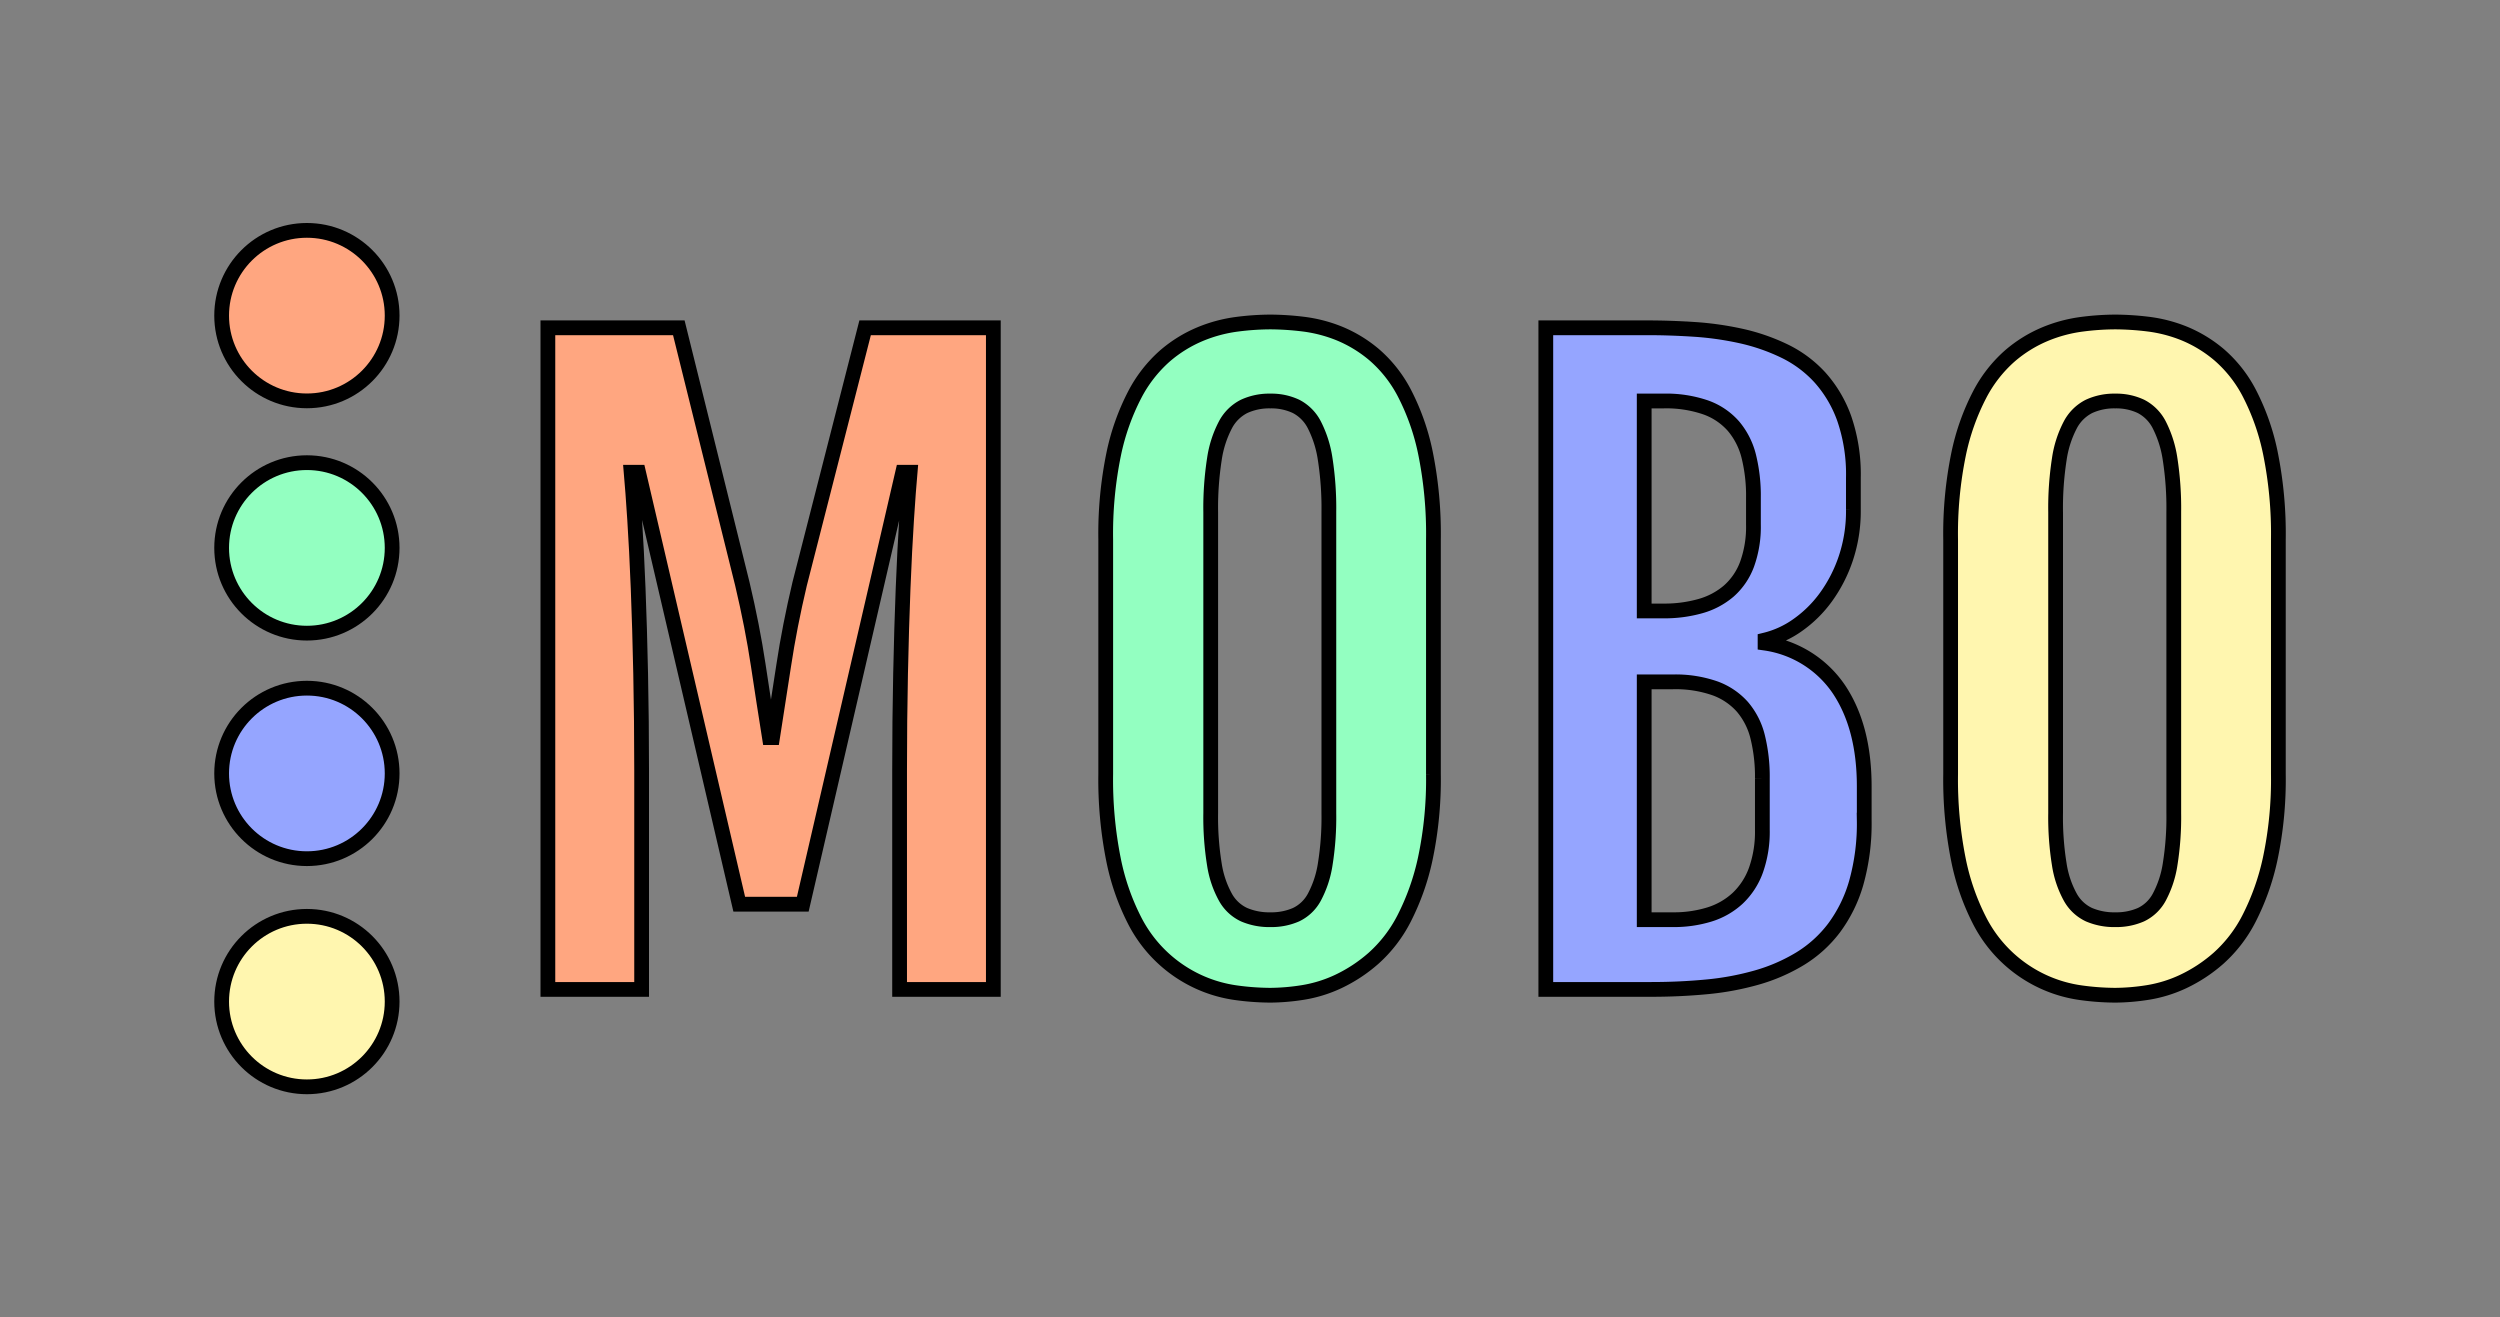 <svg id="Layer_1" data-name="Layer 1" xmlns="http://www.w3.org/2000/svg" viewBox="0 0 338.862 178.541"><rect x="0" y="0" width="338.862" height="178.541" fill="#808080" stroke="none"/><defs><style>.cls-1{fill:#ffa680;}.cls-1,.cls-2,.cls-3,.cls-4{stroke:#000;stroke-miterlimit:10;stroke-width:2px;}.cls-2{fill:#93ffc1;}.cls-3{fill:#95a5ff;}.cls-4{fill:#fff6af;}</style></defs><circle class="cls-1" cx="41.598" cy="42.781" r="11.555"/><circle class="cls-2" cx="41.598" cy="74.266" r="11.555"/><circle class="cls-3" cx="41.598" cy="104.834" r="11.555"/><circle class="cls-4" cx="41.598" cy="135.759" r="11.555"/><path class="cls-1" d="M74.262,44.43H92.009l8.611,34.707q1.365,5.777,2.153,11,.787,5.225,1.522,9.845h.42q.734-4.62,1.522-9.845t2.153-11l8.873-34.707h17.38v89.682h-12.707V104.445q0-6.825.132-13.127T122.41,79.74q.21-5.276.473-9.32t.473-6.406h-.997l-13.547,58.545H100.2L86.548,64.014H85.551q.21,2.363.473,6.406t.473,9.32q.21,5.277.341,11.578t.132,13.127v29.666H74.262Z"/><path class="cls-2" d="M172.191,134.899a35.038,35.038,0,0,1-4.673-.341,18.18,18.18,0,0,1-4.988-1.444,18.278,18.278,0,0,1-8.795-8.454,31.693,31.693,0,0,1-2.81-8.165,55.473,55.473,0,0,1-1.05-11.578V73.151a53.713,53.713,0,0,1,1.076-11.578,31.232,31.232,0,0,1,2.861-8.086,18.143,18.143,0,0,1,4.069-5.224,17.854,17.854,0,0,1,4.778-2.967,19.557,19.557,0,0,1,4.962-1.339,36.273,36.273,0,0,1,4.568-.315,38.218,38.218,0,0,1,4.436.288,19.342,19.342,0,0,1,4.884,1.26,17.785,17.785,0,0,1,4.752,2.888,17.559,17.559,0,0,1,4.095,5.198,31.235,31.235,0,0,1,2.862,8.139,55.113,55.113,0,0,1,1.076,11.735v31.767a51.895,51.895,0,0,1-1.103,11.473,32.882,32.882,0,0,1-2.888,8.139,18.57,18.57,0,0,1-4.122,5.356,20.475,20.475,0,0,1-4.778,3.15,18.014,18.014,0,0,1-4.856,1.496A29.299,29.299,0,0,1,172.191,134.899Zm0-10.239a8.337,8.337,0,0,0,3.491-.683,5.51,5.51,0,0,0,2.469-2.363,13.894,13.894,0,0,0,1.47-4.437,40.198,40.198,0,0,0,.499-6.957V69.423a43.38,43.38,0,0,0-.499-7.193,15.03,15.03,0,0,0-1.47-4.647,5.761,5.761,0,0,0-2.469-2.494,7.83,7.83,0,0,0-3.491-.735,8.13,8.13,0,0,0-3.57.735,5.85,5.85,0,0,0-2.52,2.494,14.489,14.489,0,0,0-1.496,4.647,43.27,43.27,0,0,0-.499,7.193v40.798a40.097,40.097,0,0,0,.499,6.957,13.401,13.401,0,0,0,1.496,4.437,5.604,5.604,0,0,0,2.52,2.363A8.66,8.66,0,0,0,172.191,124.66Z"/><path class="cls-3" d="M209.526,44.43h13.757q3.044,0,6.301.21a42.182,42.182,0,0,1,6.354.893,26.868,26.868,0,0,1,5.881,2.022,15.906,15.906,0,0,1,4.856,3.597,16.756,16.756,0,0,1,3.309,5.592,23.16,23.16,0,0,1,1.233,8.007v4.358a20.16,20.16,0,0,1-1.024,6.564,19.504,19.504,0,0,1-2.704,5.277,16.373,16.373,0,0,1-3.833,3.78,12.811,12.811,0,0,1-4.411,2.022v.42A14.577,14.577,0,0,1,249.3,93.497q3.387,5.12,3.387,13.1v4.568a29.714,29.714,0,0,1-1.077,8.48,19.028,19.028,0,0,1-3.018,6.144,16.647,16.647,0,0,1-4.621,4.174,23.971,23.971,0,0,1-5.881,2.546,37.394,37.394,0,0,1-6.825,1.26q-3.624.342-7.456.341H209.526Zm15.962,38.382a17.817,17.817,0,0,0,4.988-.656,10.091,10.091,0,0,0,3.859-2.048,9.011,9.011,0,0,0,2.468-3.623,14.899,14.899,0,0,0,.866-5.382V67.427a22.154,22.154,0,0,0-.63-5.566,10.085,10.085,0,0,0-2.074-4.096,9.002,9.002,0,0,0-3.78-2.546,16.464,16.464,0,0,0-5.697-.866h-2.625V82.812Zm1.261,41.848a16.343,16.343,0,0,0,4.962-.709,9.941,9.941,0,0,0,3.833-2.205,9.839,9.839,0,0,0,2.468-3.807,15.552,15.552,0,0,0,.866-5.46v-6.983a22.467,22.467,0,0,0-.63-5.592,9.88,9.88,0,0,0-2.074-4.096,9.14,9.14,0,0,0-3.755-2.52,16.235,16.235,0,0,0-5.67-.866h-3.886V124.66Z"/><path class="cls-4" d="M286.714,134.899a35.038,35.038,0,0,1-4.673-.341,18.18,18.18,0,0,1-4.988-1.444,18.277,18.277,0,0,1-8.795-8.454,31.689,31.689,0,0,1-2.81-8.165,55.473,55.473,0,0,1-1.05-11.578V73.151a53.706,53.706,0,0,1,1.076-11.578,31.236,31.236,0,0,1,2.861-8.086,18.145,18.145,0,0,1,4.069-5.224,17.857,17.857,0,0,1,4.778-2.967,19.559,19.559,0,0,1,4.962-1.339,36.271,36.271,0,0,1,4.568-.315,38.218,38.218,0,0,1,4.436.288,19.341,19.341,0,0,1,4.884,1.26,17.784,17.784,0,0,1,4.752,2.888,17.558,17.558,0,0,1,4.095,5.198,31.235,31.235,0,0,1,2.862,8.139A55.113,55.113,0,0,1,308.82,73.151v31.767a51.902,51.902,0,0,1-1.103,11.473,32.891,32.891,0,0,1-2.888,8.139,18.574,18.574,0,0,1-4.122,5.356,20.479,20.479,0,0,1-4.778,3.15,18.016,18.016,0,0,1-4.856,1.496A29.299,29.299,0,0,1,286.714,134.899Zm0-10.239a8.337,8.337,0,0,0,3.491-.683,5.51,5.51,0,0,0,2.469-2.363,13.894,13.894,0,0,0,1.47-4.437,40.198,40.198,0,0,0,.499-6.957V69.423a43.38,43.38,0,0,0-.499-7.193,15.03,15.03,0,0,0-1.47-4.647,5.761,5.761,0,0,0-2.469-2.494,7.83,7.83,0,0,0-3.491-.735,8.13,8.13,0,0,0-3.57.735,5.851,5.851,0,0,0-2.521,2.494,14.492,14.492,0,0,0-1.496,4.647,43.272,43.272,0,0,0-.499,7.193v40.798a40.099,40.099,0,0,0,.499,6.957,13.403,13.403,0,0,0,1.496,4.437,5.604,5.604,0,0,0,2.521,2.363A8.661,8.661,0,0,0,286.714,124.66Z"/></svg>
